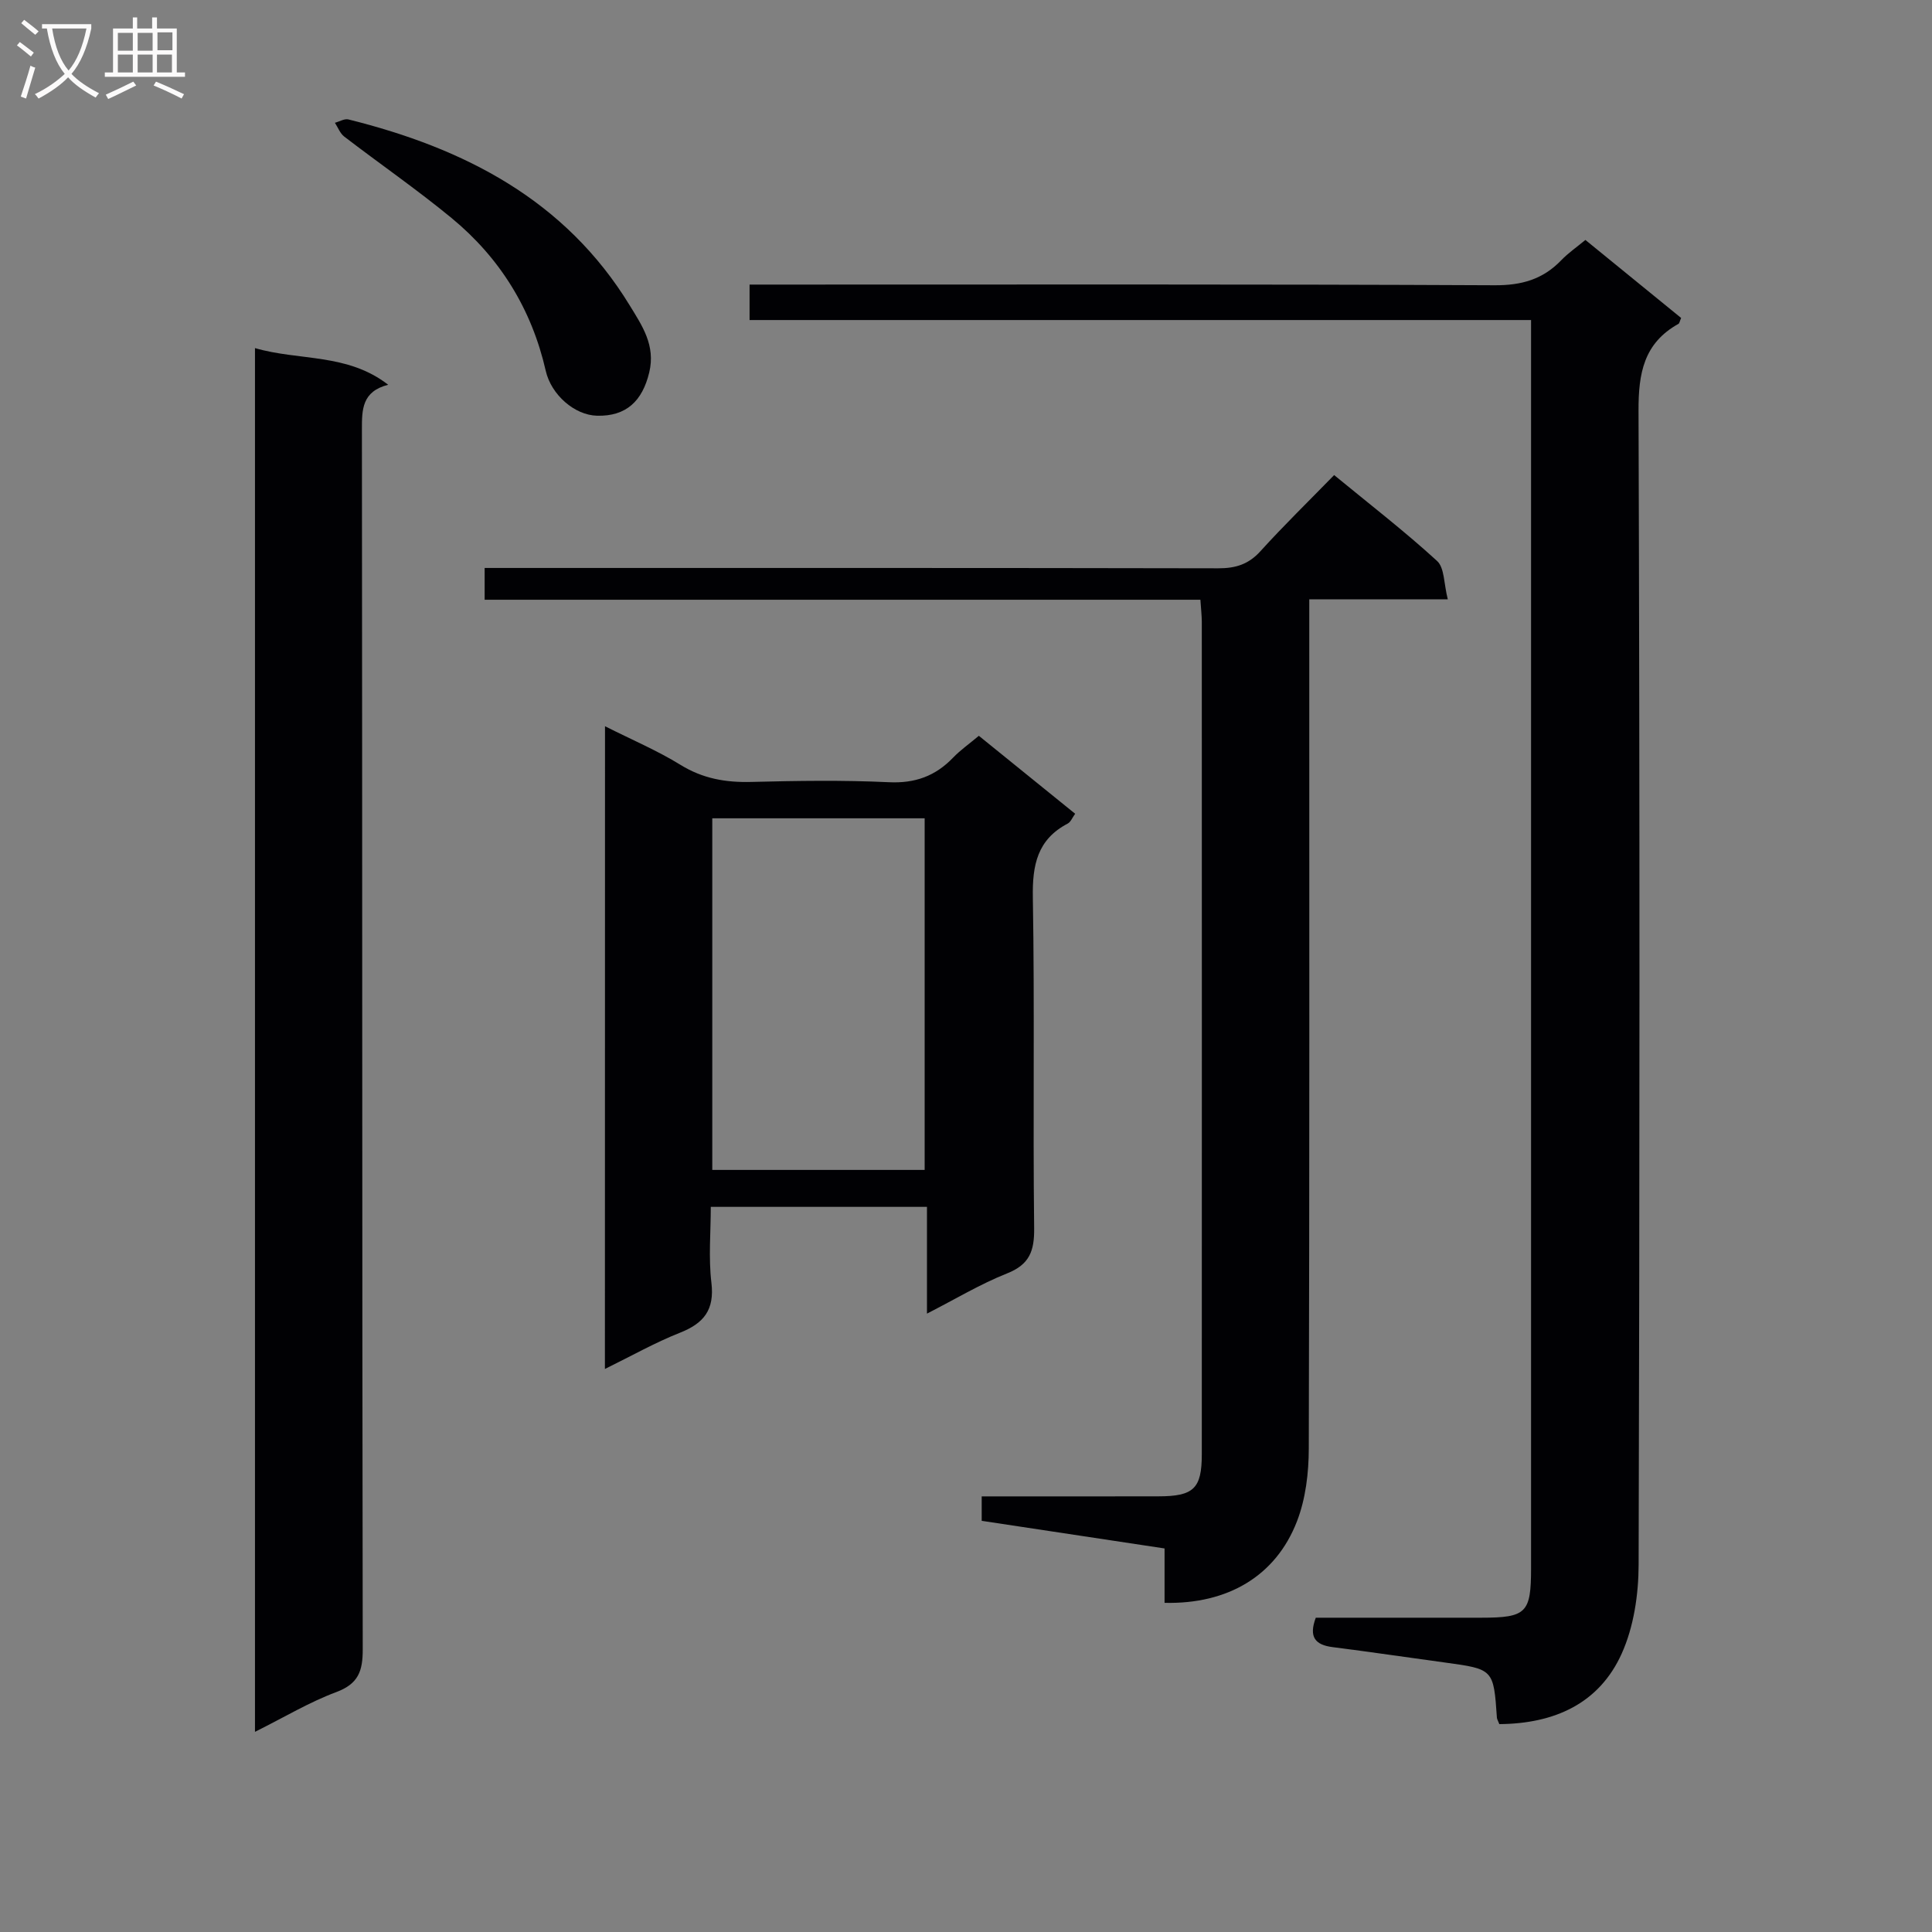 <svg enable-background="new 0 0 400 400" viewBox="0 0 400 400" xmlns="http://www.w3.org/2000/svg"><rect x="0" y="0" width="400" height="400" fill="#808080" stroke="none"/><g fill="#010104"><path d="m310.42 356.96c-.27-.71-.47-1-.5-1.31-.69-10.07-.69-10.07-10.82-11.45-7.73-1.05-15.45-2.2-23.19-3.18-3.61-.46-4.99-2.09-3.49-6.09 11.33 0 22.8.01 34.26 0 9.34-.01 10.31-.98 10.31-10.24 0-84.15 0-168.3 0-252.45 0-1.82 0-3.64 0-5.98-54 0-107.72 0-161.8 0 0-2.58 0-4.63 0-7.34h5.79c49.49 0 98.98-.1 148.47.14 5.59.03 9.97-1.22 13.77-5.16 1.47-1.53 3.26-2.76 5.02-4.22 6.81 5.55 13.35 10.88 19.82 16.15-.3.68-.34 1.1-.55 1.22-7.18 3.99-8.3 10.22-8.27 17.99.27 79.65.24 159.3.02 238.95-.02 6.15-1 12.8-3.49 18.34-4.67 10.39-13.96 14.54-25.35 14.63z"/><path d="m248.53 124.17c-49.65 0-98.75 0-148.19 0 0-2.21 0-4.09 0-6.58h6.46c48.47 0 96.95-.03 145.42.07 3.6.01 6.29-.82 8.76-3.56 4.8-5.3 9.93-10.29 15.24-15.74 7.4 6.08 14.61 11.65 21.31 17.78 1.56 1.42 1.39 4.73 2.22 7.94-9.97 0-19.03 0-28.68 0v6.43c0 56.47.06 112.94-.1 169.41-.01 5.05-.65 10.43-2.46 15.09-4.38 11.29-14.33 17.15-27.4 16.84 0-3.67 0-7.38 0-11.26-12.98-1.96-25.38-3.84-37.86-5.72 0-1.75 0-3.16 0-5.06 12.35 0 24.48.02 36.6-.01 7.28-.01 8.96-1.6 8.97-8.67.02-57.47.01-114.94 0-172.41-.01-1.28-.16-2.58-.29-4.55z"/><path d="m52.79 358.56c0-96 0-190.93 0-286.49 9.18 2.67 19.09 1.01 27.58 7.59-5.44 1.39-5.45 5.12-5.44 9.36.09 84.15.03 168.29.17 252.44.01 4.54-.9 7.15-5.48 8.87-5.54 2.06-10.7 5.17-16.83 8.23z"/><path d="m125.26 150.36c5.64 2.84 10.86 5.05 15.62 7.99 4.63 2.86 9.38 3.68 14.68 3.54 9.49-.24 19-.39 28.47.06 5.44.26 9.64-1.28 13.31-5.1 1.48-1.54 3.27-2.79 5.32-4.51 6.63 5.37 13.17 10.66 19.94 16.14-.6.82-.92 1.71-1.54 2.03-6.3 3.3-7.34 8.59-7.22 15.29.39 22.81 0 45.64.27 68.45.06 4.75-.95 7.56-5.64 9.41-5.49 2.18-10.62 5.28-16.55 8.31 0-7.77 0-14.71 0-22.1-14.91 0-29.45 0-44.76 0 0 5.23-.49 10.54.13 15.71.67 5.63-1.57 8.4-6.54 10.36-5.16 2.04-10.04 4.81-15.51 7.49.02-44.58.02-88.47.02-133.07zm66.18 91.86c0-24.56 0-48.76 0-72.8-14.92 0-29.46 0-43.97 0v72.8z"/><path d="m123.6 86.07c-4.65-.12-9.48-4.34-10.61-9.3-2.91-12.76-9.47-23.37-19.51-31.64-7.17-5.9-14.84-11.2-22.22-16.86-.86-.66-1.29-1.89-1.92-2.85.94-.25 1.98-.9 2.81-.69 23.96 5.96 44.88 16.63 58.25 38.54 2.54 4.16 5.36 8.23 4.02 13.83-1.42 5.93-4.77 9.13-10.82 8.97z"/></g><path d="m6.4 11.7c-1-.8-1.9-1.6-2.9-2.3l.6-.7c.9.7 1.9 1.4 2.9 2.2zm-2.1 8.3c.7-2.1 1.4-4.2 2-6.4.2.1.6.3 1 .4-.7 2.3-1.3 4.4-1.9 6.4zm3-12.8c-1.1-.9-2.1-1.7-2.9-2.4l.6-.7c1 .8 2 1.5 3 2.4zm1.4-1.3v-.9h10.2v.9c-.9 4.2-2.3 7.3-4.1 9.4 1.3 1.4 3.2 2.7 5.7 4-.2.2-.4.5-.7.9-2.5-1.4-4.4-2.7-5.7-4.2-1.4 1.5-3.5 3-6.1 4.4 0 0 0 0-.1-.1-.3-.4-.5-.7-.7-.8 2.7-1.3 4.7-2.8 6.2-4.2-1.8-2.2-3-5.3-3.7-9.4zm9.2 0h-7.1c.6 3.8 1.7 6.7 3.4 8.7 1.7-2 2.9-4.8 3.7-8.7z" fill="#fbfafa"/><path d="m31.6 3.6h.9v2.3h4.1v9.1h1.7v.9h-16.6v-.9h1.7v-9.1h4.1v-2.3h.9v2.3h3.1v-2.3zm-4 13.3.6.8c-1.9.9-3.8 1.9-5.8 2.8-.2-.3-.3-.6-.5-.9 2-.9 3.9-1.8 5.7-2.7zm-3.2-10.1v3.7h3.1v-3.7zm0 4.5v3.7h3.1v-3.7zm4.1-4.5v3.7h3.1v-3.7zm0 4.5v3.7h3.1v-3.7zm9.1 9.1c-2.1-1.1-4.1-2-5.8-2.7l.5-.8c2.2.9 4.1 1.8 5.8 2.6zm-1.9-13.7h-3.1v3.7h3.1v-3.6zm-3.2 4.6v3.7h3.1v-3.7z" fill="#fbfafa"/></svg>